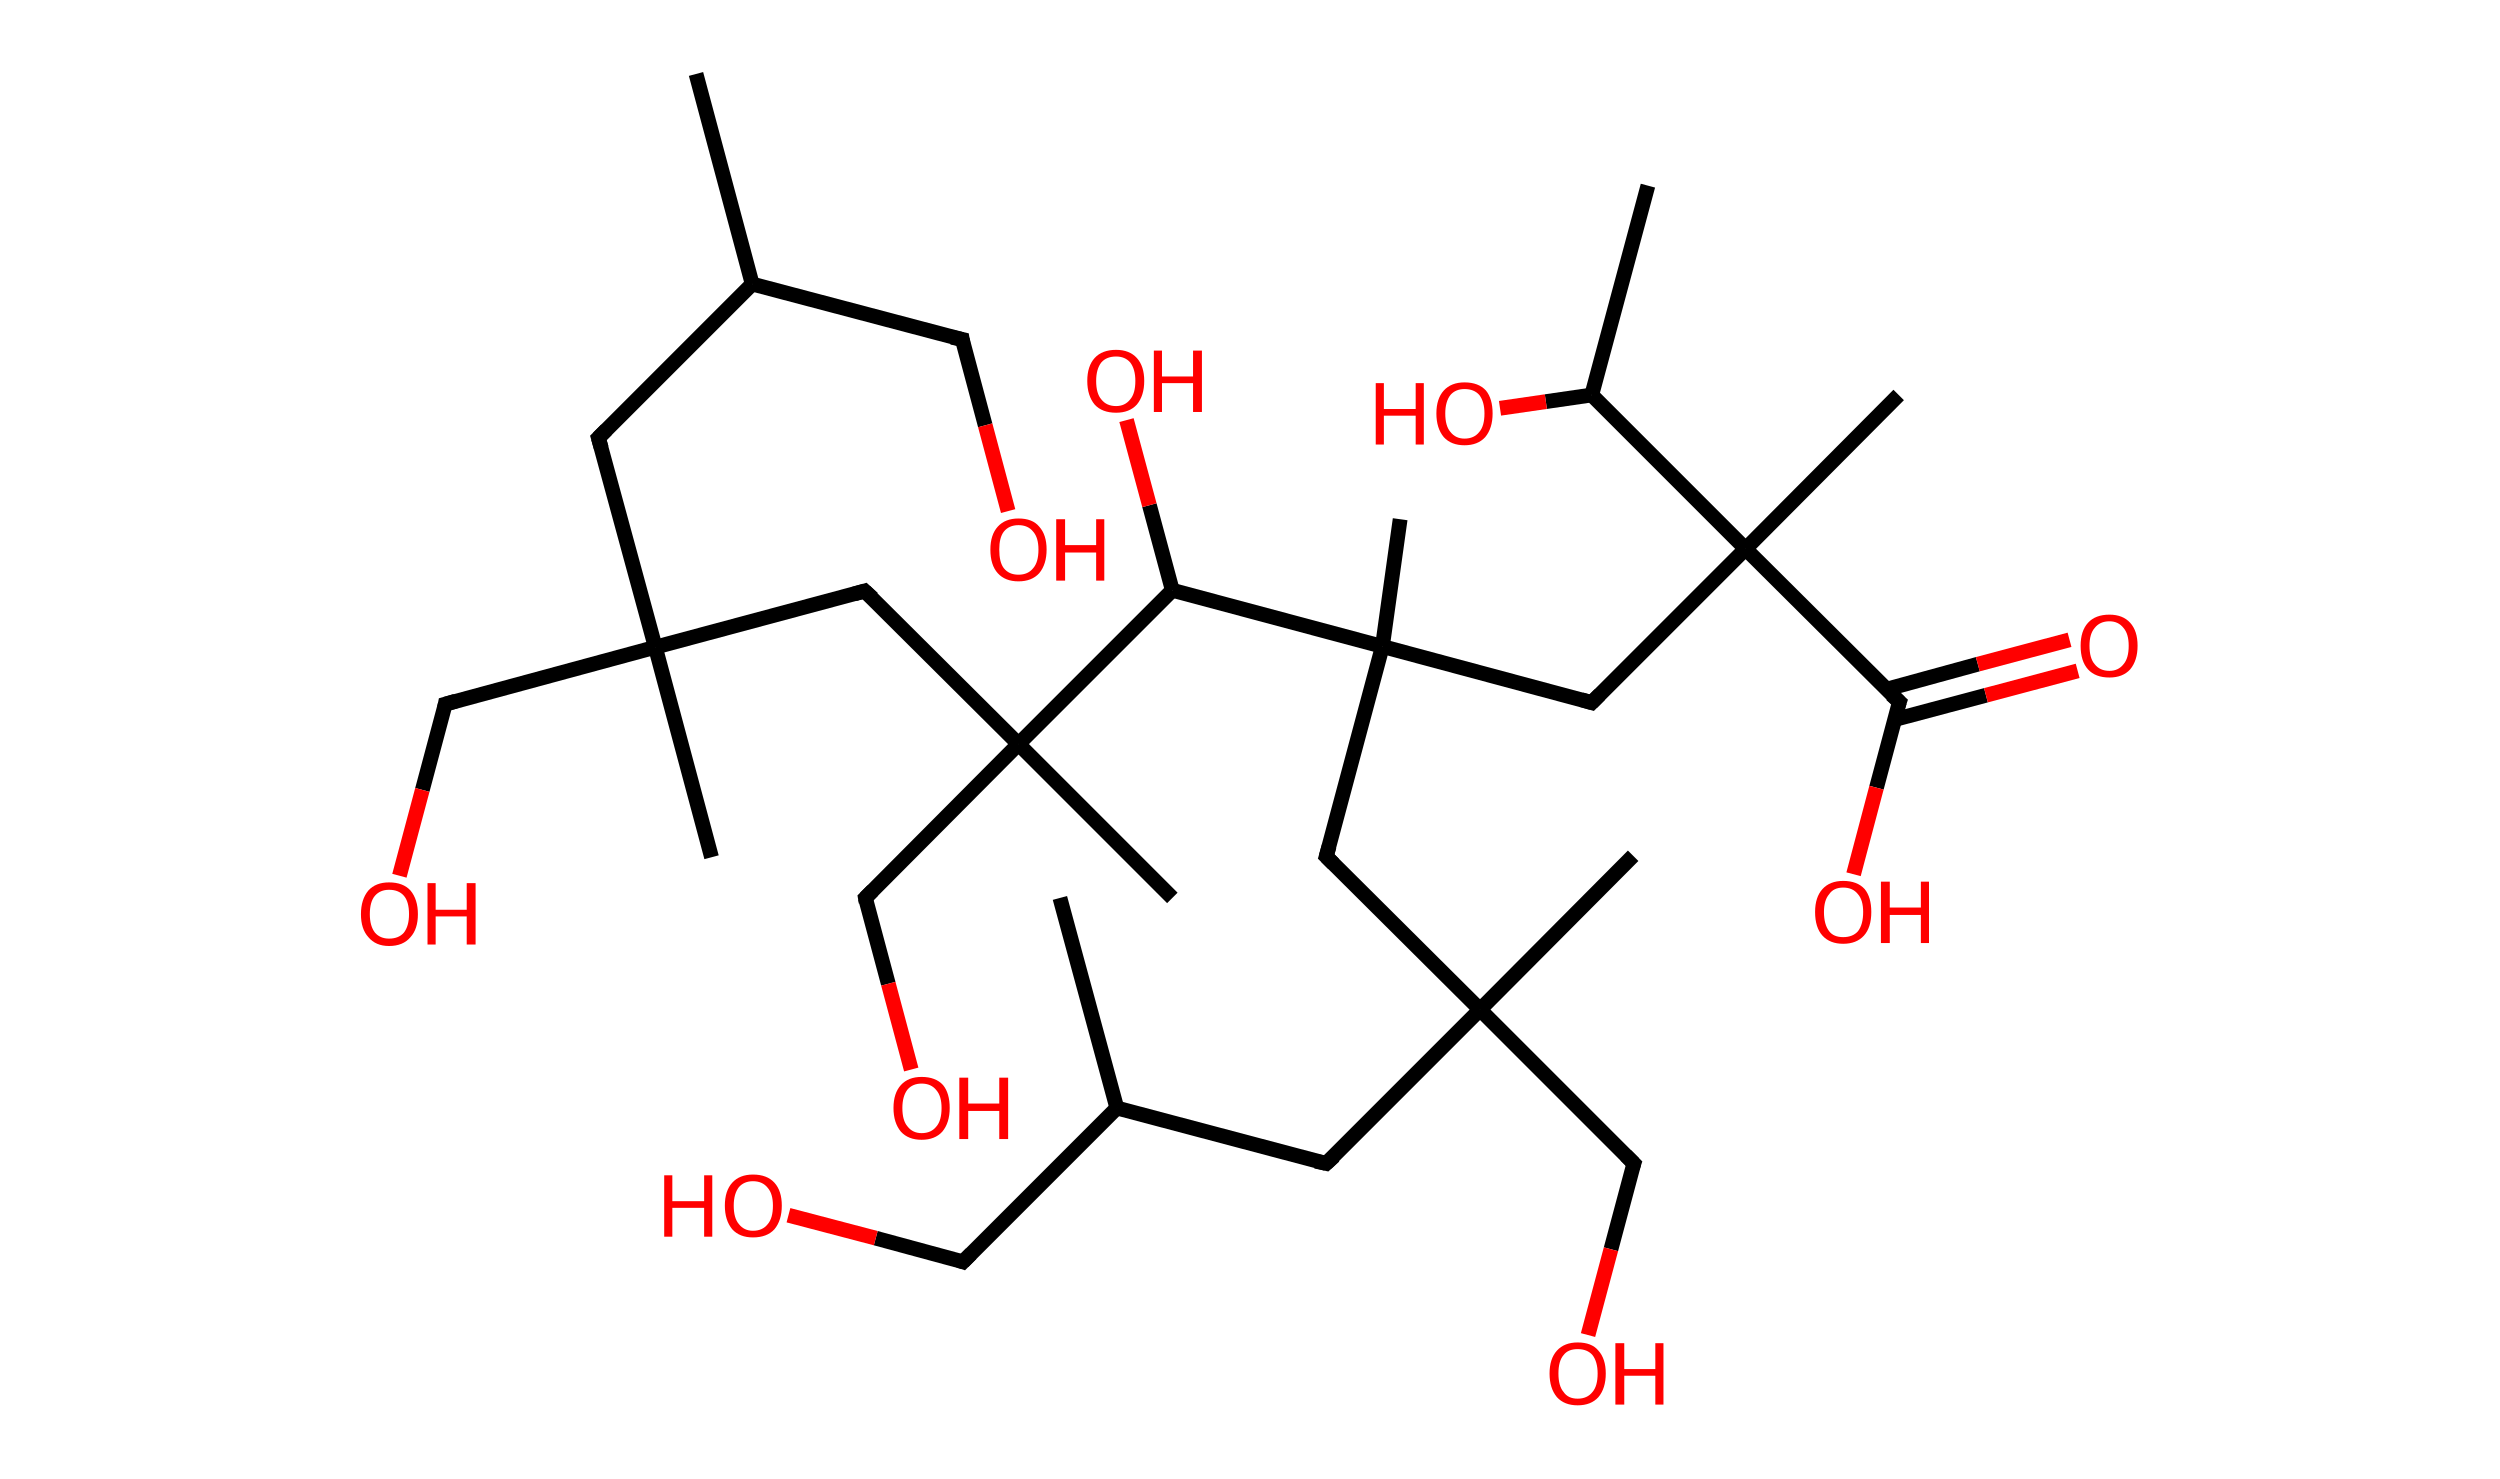 <?xml version='1.0' encoding='ASCII' standalone='yes'?>
<svg xmlns="http://www.w3.org/2000/svg" xmlns:rdkit="http://www.rdkit.org/xml" xmlns:xlink="http://www.w3.org/1999/xlink" version="1.1" baseProfile="full" xml:space="preserve" width="338px" height="200px" viewBox="0 0 338 200">
<!-- END OF HEADER -->
<rect style="opacity:1.0;fill:#FFFFFF;stroke:none" width="338.0" height="200.0" x="0.0" y="0.0"> </rect>
<path class="bond-0 atom-0 atom-1" d="M 94.1,10.0 L 101.7,38.4" style="fill:none;fill-rule:evenodd;stroke:#000000;stroke-width:2.0px;stroke-linecap:butt;stroke-linejoin:miter;stroke-opacity:1"/>
<path class="bond-1 atom-1 atom-2" d="M 101.7,38.4 L 130.1,45.9" style="fill:none;fill-rule:evenodd;stroke:#000000;stroke-width:2.0px;stroke-linecap:butt;stroke-linejoin:miter;stroke-opacity:1"/>
<path class="bond-2 atom-2 atom-3" d="M 130.1,45.9 L 133.2,57.5" style="fill:none;fill-rule:evenodd;stroke:#000000;stroke-width:2.0px;stroke-linecap:butt;stroke-linejoin:miter;stroke-opacity:1"/>
<path class="bond-2 atom-2 atom-3" d="M 133.2,57.5 L 136.3,69.1" style="fill:none;fill-rule:evenodd;stroke:#FF0000;stroke-width:2.0px;stroke-linecap:butt;stroke-linejoin:miter;stroke-opacity:1"/>
<path class="bond-3 atom-1 atom-4" d="M 101.7,38.4 L 80.9,59.2" style="fill:none;fill-rule:evenodd;stroke:#000000;stroke-width:2.0px;stroke-linecap:butt;stroke-linejoin:miter;stroke-opacity:1"/>
<path class="bond-4 atom-4 atom-5" d="M 80.9,59.2 L 88.6,87.5" style="fill:none;fill-rule:evenodd;stroke:#000000;stroke-width:2.0px;stroke-linecap:butt;stroke-linejoin:miter;stroke-opacity:1"/>
<path class="bond-5 atom-5 atom-6" d="M 88.6,87.5 L 96.2,115.9" style="fill:none;fill-rule:evenodd;stroke:#000000;stroke-width:2.0px;stroke-linecap:butt;stroke-linejoin:miter;stroke-opacity:1"/>
<path class="bond-6 atom-5 atom-7" d="M 88.6,87.5 L 60.2,95.2" style="fill:none;fill-rule:evenodd;stroke:#000000;stroke-width:2.0px;stroke-linecap:butt;stroke-linejoin:miter;stroke-opacity:1"/>
<path class="bond-7 atom-7 atom-8" d="M 60.2,95.2 L 57.1,106.8" style="fill:none;fill-rule:evenodd;stroke:#000000;stroke-width:2.0px;stroke-linecap:butt;stroke-linejoin:miter;stroke-opacity:1"/>
<path class="bond-7 atom-7 atom-8" d="M 57.1,106.8 L 54.0,118.4" style="fill:none;fill-rule:evenodd;stroke:#FF0000;stroke-width:2.0px;stroke-linecap:butt;stroke-linejoin:miter;stroke-opacity:1"/>
<path class="bond-8 atom-5 atom-9" d="M 88.6,87.5 L 116.9,79.9" style="fill:none;fill-rule:evenodd;stroke:#000000;stroke-width:2.0px;stroke-linecap:butt;stroke-linejoin:miter;stroke-opacity:1"/>
<path class="bond-9 atom-9 atom-10" d="M 116.9,79.9 L 137.7,100.6" style="fill:none;fill-rule:evenodd;stroke:#000000;stroke-width:2.0px;stroke-linecap:butt;stroke-linejoin:miter;stroke-opacity:1"/>
<path class="bond-10 atom-10 atom-11" d="M 137.7,100.6 L 158.5,121.4" style="fill:none;fill-rule:evenodd;stroke:#000000;stroke-width:2.0px;stroke-linecap:butt;stroke-linejoin:miter;stroke-opacity:1"/>
<path class="bond-11 atom-10 atom-12" d="M 137.7,100.6 L 117.0,121.4" style="fill:none;fill-rule:evenodd;stroke:#000000;stroke-width:2.0px;stroke-linecap:butt;stroke-linejoin:miter;stroke-opacity:1"/>
<path class="bond-12 atom-12 atom-13" d="M 117.0,121.4 L 120.1,133.0" style="fill:none;fill-rule:evenodd;stroke:#000000;stroke-width:2.0px;stroke-linecap:butt;stroke-linejoin:miter;stroke-opacity:1"/>
<path class="bond-12 atom-12 atom-13" d="M 120.1,133.0 L 123.2,144.6" style="fill:none;fill-rule:evenodd;stroke:#FF0000;stroke-width:2.0px;stroke-linecap:butt;stroke-linejoin:miter;stroke-opacity:1"/>
<path class="bond-13 atom-10 atom-14" d="M 137.7,100.6 L 158.5,79.8" style="fill:none;fill-rule:evenodd;stroke:#000000;stroke-width:2.0px;stroke-linecap:butt;stroke-linejoin:miter;stroke-opacity:1"/>
<path class="bond-14 atom-14 atom-15" d="M 158.5,79.8 L 155.4,68.3" style="fill:none;fill-rule:evenodd;stroke:#000000;stroke-width:2.0px;stroke-linecap:butt;stroke-linejoin:miter;stroke-opacity:1"/>
<path class="bond-14 atom-14 atom-15" d="M 155.4,68.3 L 152.3,56.8" style="fill:none;fill-rule:evenodd;stroke:#FF0000;stroke-width:2.0px;stroke-linecap:butt;stroke-linejoin:miter;stroke-opacity:1"/>
<path class="bond-15 atom-14 atom-16" d="M 158.5,79.8 L 186.9,87.4" style="fill:none;fill-rule:evenodd;stroke:#000000;stroke-width:2.0px;stroke-linecap:butt;stroke-linejoin:miter;stroke-opacity:1"/>
<path class="bond-16 atom-16 atom-17" d="M 186.9,87.4 L 189.3,70.2" style="fill:none;fill-rule:evenodd;stroke:#000000;stroke-width:2.0px;stroke-linecap:butt;stroke-linejoin:miter;stroke-opacity:1"/>
<path class="bond-17 atom-16 atom-18" d="M 186.9,87.4 L 179.3,115.8" style="fill:none;fill-rule:evenodd;stroke:#000000;stroke-width:2.0px;stroke-linecap:butt;stroke-linejoin:miter;stroke-opacity:1"/>
<path class="bond-18 atom-18 atom-19" d="M 179.3,115.8 L 200.1,136.5" style="fill:none;fill-rule:evenodd;stroke:#000000;stroke-width:2.0px;stroke-linecap:butt;stroke-linejoin:miter;stroke-opacity:1"/>
<path class="bond-19 atom-19 atom-20" d="M 200.1,136.5 L 220.8,115.7" style="fill:none;fill-rule:evenodd;stroke:#000000;stroke-width:2.0px;stroke-linecap:butt;stroke-linejoin:miter;stroke-opacity:1"/>
<path class="bond-20 atom-19 atom-21" d="M 200.1,136.5 L 220.9,157.3" style="fill:none;fill-rule:evenodd;stroke:#000000;stroke-width:2.0px;stroke-linecap:butt;stroke-linejoin:miter;stroke-opacity:1"/>
<path class="bond-21 atom-21 atom-22" d="M 220.9,157.3 L 217.8,168.9" style="fill:none;fill-rule:evenodd;stroke:#000000;stroke-width:2.0px;stroke-linecap:butt;stroke-linejoin:miter;stroke-opacity:1"/>
<path class="bond-21 atom-21 atom-22" d="M 217.8,168.9 L 214.7,180.5" style="fill:none;fill-rule:evenodd;stroke:#FF0000;stroke-width:2.0px;stroke-linecap:butt;stroke-linejoin:miter;stroke-opacity:1"/>
<path class="bond-22 atom-19 atom-23" d="M 200.1,136.5 L 179.3,157.3" style="fill:none;fill-rule:evenodd;stroke:#000000;stroke-width:2.0px;stroke-linecap:butt;stroke-linejoin:miter;stroke-opacity:1"/>
<path class="bond-23 atom-23 atom-24" d="M 179.3,157.3 L 151.0,149.8" style="fill:none;fill-rule:evenodd;stroke:#000000;stroke-width:2.0px;stroke-linecap:butt;stroke-linejoin:miter;stroke-opacity:1"/>
<path class="bond-24 atom-24 atom-25" d="M 151.0,149.8 L 143.3,121.4" style="fill:none;fill-rule:evenodd;stroke:#000000;stroke-width:2.0px;stroke-linecap:butt;stroke-linejoin:miter;stroke-opacity:1"/>
<path class="bond-25 atom-24 atom-26" d="M 151.0,149.8 L 130.2,170.6" style="fill:none;fill-rule:evenodd;stroke:#000000;stroke-width:2.0px;stroke-linecap:butt;stroke-linejoin:miter;stroke-opacity:1"/>
<path class="bond-26 atom-26 atom-27" d="M 130.2,170.6 L 118.4,167.4" style="fill:none;fill-rule:evenodd;stroke:#000000;stroke-width:2.0px;stroke-linecap:butt;stroke-linejoin:miter;stroke-opacity:1"/>
<path class="bond-26 atom-26 atom-27" d="M 118.4,167.4 L 106.6,164.3" style="fill:none;fill-rule:evenodd;stroke:#FF0000;stroke-width:2.0px;stroke-linecap:butt;stroke-linejoin:miter;stroke-opacity:1"/>
<path class="bond-27 atom-16 atom-28" d="M 186.9,87.4 L 215.2,95.0" style="fill:none;fill-rule:evenodd;stroke:#000000;stroke-width:2.0px;stroke-linecap:butt;stroke-linejoin:miter;stroke-opacity:1"/>
<path class="bond-28 atom-28 atom-29" d="M 215.2,95.0 L 236.0,74.2" style="fill:none;fill-rule:evenodd;stroke:#000000;stroke-width:2.0px;stroke-linecap:butt;stroke-linejoin:miter;stroke-opacity:1"/>
<path class="bond-29 atom-29 atom-30" d="M 236.0,74.2 L 256.7,53.4" style="fill:none;fill-rule:evenodd;stroke:#000000;stroke-width:2.0px;stroke-linecap:butt;stroke-linejoin:miter;stroke-opacity:1"/>
<path class="bond-30 atom-29 atom-31" d="M 236.0,74.2 L 256.8,94.9" style="fill:none;fill-rule:evenodd;stroke:#000000;stroke-width:2.0px;stroke-linecap:butt;stroke-linejoin:miter;stroke-opacity:1"/>
<path class="bond-31 atom-31 atom-32" d="M 256.1,97.3 L 268.5,94.0" style="fill:none;fill-rule:evenodd;stroke:#000000;stroke-width:2.0px;stroke-linecap:butt;stroke-linejoin:miter;stroke-opacity:1"/>
<path class="bond-31 atom-31 atom-32" d="M 268.5,94.0 L 280.9,90.7" style="fill:none;fill-rule:evenodd;stroke:#FF0000;stroke-width:2.0px;stroke-linecap:butt;stroke-linejoin:miter;stroke-opacity:1"/>
<path class="bond-31 atom-31 atom-32" d="M 255.0,93.2 L 267.4,89.8" style="fill:none;fill-rule:evenodd;stroke:#000000;stroke-width:2.0px;stroke-linecap:butt;stroke-linejoin:miter;stroke-opacity:1"/>
<path class="bond-31 atom-31 atom-32" d="M 267.4,89.8 L 279.8,86.5" style="fill:none;fill-rule:evenodd;stroke:#FF0000;stroke-width:2.0px;stroke-linecap:butt;stroke-linejoin:miter;stroke-opacity:1"/>
<path class="bond-32 atom-31 atom-33" d="M 256.8,94.9 L 253.7,106.5" style="fill:none;fill-rule:evenodd;stroke:#000000;stroke-width:2.0px;stroke-linecap:butt;stroke-linejoin:miter;stroke-opacity:1"/>
<path class="bond-32 atom-31 atom-33" d="M 253.7,106.5 L 250.6,118.2" style="fill:none;fill-rule:evenodd;stroke:#FF0000;stroke-width:2.0px;stroke-linecap:butt;stroke-linejoin:miter;stroke-opacity:1"/>
<path class="bond-33 atom-29 atom-34" d="M 236.0,74.2 L 215.2,53.4" style="fill:none;fill-rule:evenodd;stroke:#000000;stroke-width:2.0px;stroke-linecap:butt;stroke-linejoin:miter;stroke-opacity:1"/>
<path class="bond-34 atom-34 atom-35" d="M 215.2,53.4 L 222.8,25.1" style="fill:none;fill-rule:evenodd;stroke:#000000;stroke-width:2.0px;stroke-linecap:butt;stroke-linejoin:miter;stroke-opacity:1"/>
<path class="bond-35 atom-34 atom-36" d="M 215.2,53.4 L 209.0,54.3" style="fill:none;fill-rule:evenodd;stroke:#000000;stroke-width:2.0px;stroke-linecap:butt;stroke-linejoin:miter;stroke-opacity:1"/>
<path class="bond-35 atom-34 atom-36" d="M 209.0,54.3 L 202.8,55.2" style="fill:none;fill-rule:evenodd;stroke:#FF0000;stroke-width:2.0px;stroke-linecap:butt;stroke-linejoin:miter;stroke-opacity:1"/>
<path d="M 128.7,45.6 L 130.1,45.9 L 130.2,46.5" style="fill:none;stroke:#000000;stroke-width:2.0px;stroke-linecap:butt;stroke-linejoin:miter;stroke-opacity:1;"/>
<path d="M 82.0,58.1 L 80.9,59.2 L 81.3,60.6" style="fill:none;stroke:#000000;stroke-width:2.0px;stroke-linecap:butt;stroke-linejoin:miter;stroke-opacity:1;"/>
<path d="M 61.6,94.8 L 60.2,95.2 L 60.1,95.7" style="fill:none;stroke:#000000;stroke-width:2.0px;stroke-linecap:butt;stroke-linejoin:miter;stroke-opacity:1;"/>
<path d="M 115.5,80.3 L 116.9,79.9 L 118.0,80.9" style="fill:none;stroke:#000000;stroke-width:2.0px;stroke-linecap:butt;stroke-linejoin:miter;stroke-opacity:1;"/>
<path d="M 118.0,120.4 L 117.0,121.4 L 117.1,122.0" style="fill:none;stroke:#000000;stroke-width:2.0px;stroke-linecap:butt;stroke-linejoin:miter;stroke-opacity:1;"/>
<path d="M 179.7,114.4 L 179.3,115.8 L 180.3,116.8" style="fill:none;stroke:#000000;stroke-width:2.0px;stroke-linecap:butt;stroke-linejoin:miter;stroke-opacity:1;"/>
<path d="M 219.8,156.2 L 220.9,157.3 L 220.7,157.9" style="fill:none;stroke:#000000;stroke-width:2.0px;stroke-linecap:butt;stroke-linejoin:miter;stroke-opacity:1;"/>
<path d="M 180.4,156.3 L 179.3,157.3 L 177.9,157.0" style="fill:none;stroke:#000000;stroke-width:2.0px;stroke-linecap:butt;stroke-linejoin:miter;stroke-opacity:1;"/>
<path d="M 131.3,169.5 L 130.2,170.6 L 129.6,170.4" style="fill:none;stroke:#000000;stroke-width:2.0px;stroke-linecap:butt;stroke-linejoin:miter;stroke-opacity:1;"/>
<path d="M 213.8,94.6 L 215.2,95.0 L 216.3,93.9" style="fill:none;stroke:#000000;stroke-width:2.0px;stroke-linecap:butt;stroke-linejoin:miter;stroke-opacity:1;"/>
<path d="M 255.7,93.9 L 256.8,94.9 L 256.6,95.5" style="fill:none;stroke:#000000;stroke-width:2.0px;stroke-linecap:butt;stroke-linejoin:miter;stroke-opacity:1;"/>
<path class="atom-3" d="M 133.9 74.3 Q 133.9 72.3, 134.9 71.2 Q 135.9 70.1, 137.7 70.1 Q 139.6 70.1, 140.5 71.2 Q 141.5 72.3, 141.5 74.3 Q 141.5 76.3, 140.5 77.5 Q 139.5 78.6, 137.7 78.6 Q 135.9 78.6, 134.9 77.5 Q 133.9 76.4, 133.9 74.3 M 137.7 77.7 Q 139.0 77.7, 139.7 76.8 Q 140.4 76.0, 140.4 74.3 Q 140.4 72.7, 139.7 71.9 Q 139.0 71.0, 137.7 71.0 Q 136.4 71.0, 135.7 71.9 Q 135.1 72.7, 135.1 74.3 Q 135.1 76.0, 135.7 76.8 Q 136.4 77.7, 137.7 77.7 " fill="#FF0000"/>
<path class="atom-3" d="M 142.8 70.2 L 144.0 70.2 L 144.0 73.7 L 148.2 73.7 L 148.2 70.2 L 149.3 70.2 L 149.3 78.5 L 148.2 78.5 L 148.2 74.7 L 144.0 74.7 L 144.0 78.5 L 142.8 78.5 L 142.8 70.2 " fill="#FF0000"/>
<path class="atom-8" d="M 48.8 123.6 Q 48.8 121.6, 49.8 120.4 Q 50.8 119.3, 52.6 119.3 Q 54.5 119.3, 55.5 120.4 Q 56.5 121.6, 56.5 123.6 Q 56.5 125.6, 55.5 126.7 Q 54.5 127.9, 52.6 127.9 Q 50.8 127.9, 49.8 126.7 Q 48.8 125.6, 48.8 123.6 M 52.6 126.9 Q 53.9 126.9, 54.6 126.1 Q 55.3 125.2, 55.3 123.6 Q 55.3 121.9, 54.6 121.1 Q 53.9 120.3, 52.6 120.3 Q 51.4 120.3, 50.7 121.1 Q 50.0 121.9, 50.0 123.6 Q 50.0 125.2, 50.7 126.1 Q 51.4 126.9, 52.6 126.9 " fill="#FF0000"/>
<path class="atom-8" d="M 57.8 119.4 L 58.9 119.4 L 58.9 123.0 L 63.1 123.0 L 63.1 119.4 L 64.3 119.4 L 64.3 127.7 L 63.1 127.7 L 63.1 123.9 L 58.9 123.9 L 58.9 127.7 L 57.8 127.7 L 57.8 119.4 " fill="#FF0000"/>
<path class="atom-13" d="M 120.8 149.8 Q 120.8 147.8, 121.8 146.7 Q 122.8 145.6, 124.6 145.6 Q 126.5 145.6, 127.5 146.7 Q 128.4 147.8, 128.4 149.8 Q 128.4 151.8, 127.4 153.0 Q 126.4 154.1, 124.6 154.1 Q 122.8 154.1, 121.8 153.0 Q 120.8 151.8, 120.8 149.8 M 124.6 153.2 Q 125.9 153.2, 126.6 152.3 Q 127.3 151.5, 127.3 149.8 Q 127.3 148.2, 126.6 147.4 Q 125.9 146.5, 124.6 146.5 Q 123.4 146.5, 122.7 147.3 Q 122.0 148.2, 122.0 149.8 Q 122.0 151.5, 122.7 152.3 Q 123.4 153.2, 124.6 153.2 " fill="#FF0000"/>
<path class="atom-13" d="M 129.7 145.7 L 130.9 145.7 L 130.9 149.2 L 135.1 149.2 L 135.1 145.7 L 136.3 145.7 L 136.3 154.0 L 135.1 154.0 L 135.1 150.2 L 130.9 150.2 L 130.9 154.0 L 129.7 154.0 L 129.7 145.7 " fill="#FF0000"/>
<path class="atom-15" d="M 147.0 51.5 Q 147.0 49.5, 148.0 48.4 Q 149.0 47.3, 150.9 47.3 Q 152.7 47.3, 153.7 48.4 Q 154.7 49.5, 154.7 51.5 Q 154.7 53.5, 153.7 54.7 Q 152.7 55.8, 150.9 55.8 Q 149.0 55.8, 148.0 54.7 Q 147.0 53.5, 147.0 51.5 M 150.9 54.9 Q 152.1 54.9, 152.8 54.0 Q 153.5 53.2, 153.5 51.5 Q 153.5 49.9, 152.8 49.0 Q 152.1 48.2, 150.9 48.2 Q 149.6 48.2, 148.9 49.0 Q 148.2 49.9, 148.2 51.5 Q 148.2 53.2, 148.9 54.0 Q 149.6 54.9, 150.9 54.9 " fill="#FF0000"/>
<path class="atom-15" d="M 156.0 47.4 L 157.1 47.4 L 157.1 50.9 L 161.3 50.9 L 161.3 47.4 L 162.5 47.4 L 162.5 55.7 L 161.3 55.7 L 161.3 51.8 L 157.1 51.8 L 157.1 55.7 L 156.0 55.7 L 156.0 47.4 " fill="#FF0000"/>
<path class="atom-22" d="M 209.5 185.7 Q 209.5 183.7, 210.5 182.6 Q 211.5 181.5, 213.3 181.5 Q 215.2 181.5, 216.1 182.6 Q 217.1 183.7, 217.1 185.7 Q 217.1 187.7, 216.1 188.9 Q 215.1 190.0, 213.3 190.0 Q 211.5 190.0, 210.5 188.9 Q 209.5 187.7, 209.5 185.7 M 213.3 189.1 Q 214.6 189.1, 215.3 188.2 Q 216.0 187.4, 216.0 185.7 Q 216.0 184.1, 215.3 183.2 Q 214.6 182.4, 213.3 182.4 Q 212.0 182.4, 211.4 183.2 Q 210.7 184.0, 210.7 185.7 Q 210.7 187.4, 211.4 188.2 Q 212.0 189.1, 213.3 189.1 " fill="#FF0000"/>
<path class="atom-22" d="M 218.4 181.6 L 219.6 181.6 L 219.6 185.1 L 223.8 185.1 L 223.8 181.6 L 224.9 181.6 L 224.9 189.9 L 223.8 189.9 L 223.8 186.0 L 219.6 186.0 L 219.6 189.9 L 218.4 189.9 L 218.4 181.6 " fill="#FF0000"/>
<path class="atom-27" d="M 89.8 158.9 L 90.9 158.9 L 90.9 162.4 L 95.2 162.4 L 95.2 158.9 L 96.3 158.9 L 96.3 167.2 L 95.2 167.2 L 95.2 163.3 L 90.9 163.3 L 90.9 167.2 L 89.8 167.2 L 89.8 158.9 " fill="#FF0000"/>
<path class="atom-27" d="M 98.0 163.0 Q 98.0 161.0, 99.0 159.9 Q 100.0 158.8, 101.8 158.8 Q 103.7 158.8, 104.7 159.9 Q 105.7 161.0, 105.7 163.0 Q 105.7 165.0, 104.7 166.2 Q 103.7 167.3, 101.8 167.3 Q 100.0 167.3, 99.0 166.2 Q 98.0 165.0, 98.0 163.0 M 101.8 166.4 Q 103.1 166.4, 103.8 165.5 Q 104.5 164.7, 104.5 163.0 Q 104.5 161.4, 103.8 160.6 Q 103.1 159.7, 101.8 159.7 Q 100.6 159.7, 99.9 160.5 Q 99.2 161.4, 99.2 163.0 Q 99.2 164.7, 99.9 165.5 Q 100.6 166.4, 101.8 166.4 " fill="#FF0000"/>
<path class="atom-32" d="M 281.3 87.3 Q 281.3 85.3, 282.3 84.2 Q 283.3 83.1, 285.2 83.1 Q 287.0 83.1, 288.0 84.2 Q 289.0 85.3, 289.0 87.3 Q 289.0 89.3, 288.0 90.5 Q 287.0 91.6, 285.2 91.6 Q 283.3 91.6, 282.3 90.5 Q 281.3 89.4, 281.3 87.3 M 285.2 90.7 Q 286.4 90.7, 287.1 89.8 Q 287.8 89.0, 287.8 87.3 Q 287.8 85.7, 287.1 84.9 Q 286.4 84.0, 285.2 84.0 Q 283.9 84.0, 283.2 84.9 Q 282.5 85.7, 282.5 87.3 Q 282.5 89.0, 283.2 89.8 Q 283.9 90.7, 285.2 90.7 " fill="#FF0000"/>
<path class="atom-33" d="M 245.4 123.3 Q 245.4 121.3, 246.4 120.2 Q 247.4 119.1, 249.2 119.1 Q 251.1 119.1, 252.1 120.2 Q 253.0 121.3, 253.0 123.3 Q 253.0 125.4, 252.0 126.5 Q 251.0 127.6, 249.2 127.6 Q 247.4 127.6, 246.4 126.5 Q 245.4 125.4, 245.4 123.3 M 249.2 126.7 Q 250.5 126.7, 251.2 125.9 Q 251.9 125.0, 251.9 123.3 Q 251.9 121.7, 251.2 120.9 Q 250.5 120.0, 249.2 120.0 Q 247.9 120.0, 247.3 120.9 Q 246.6 121.7, 246.6 123.3 Q 246.6 125.0, 247.3 125.9 Q 247.9 126.7, 249.2 126.7 " fill="#FF0000"/>
<path class="atom-33" d="M 254.3 119.2 L 255.5 119.2 L 255.5 122.7 L 259.7 122.7 L 259.7 119.2 L 260.8 119.2 L 260.8 127.5 L 259.7 127.5 L 259.7 123.7 L 255.5 123.7 L 255.5 127.5 L 254.3 127.5 L 254.3 119.2 " fill="#FF0000"/>
<path class="atom-36" d="M 186.0 51.8 L 187.1 51.8 L 187.1 55.3 L 191.4 55.3 L 191.4 51.8 L 192.5 51.8 L 192.5 60.1 L 191.4 60.1 L 191.4 56.2 L 187.1 56.2 L 187.1 60.1 L 186.0 60.1 L 186.0 51.8 " fill="#FF0000"/>
<path class="atom-36" d="M 194.2 55.9 Q 194.2 53.9, 195.2 52.8 Q 196.2 51.7, 198.0 51.7 Q 199.9 51.7, 200.9 52.8 Q 201.8 53.9, 201.8 55.9 Q 201.8 57.9, 200.8 59.1 Q 199.8 60.2, 198.0 60.2 Q 196.2 60.2, 195.2 59.1 Q 194.2 57.9, 194.2 55.9 M 198.0 59.3 Q 199.3 59.3, 200.0 58.4 Q 200.7 57.6, 200.7 55.9 Q 200.7 54.3, 200.0 53.4 Q 199.3 52.6, 198.0 52.6 Q 196.8 52.6, 196.1 53.4 Q 195.4 54.3, 195.4 55.9 Q 195.4 57.6, 196.1 58.4 Q 196.8 59.3, 198.0 59.3 " fill="#FF0000"/>
</svg>
